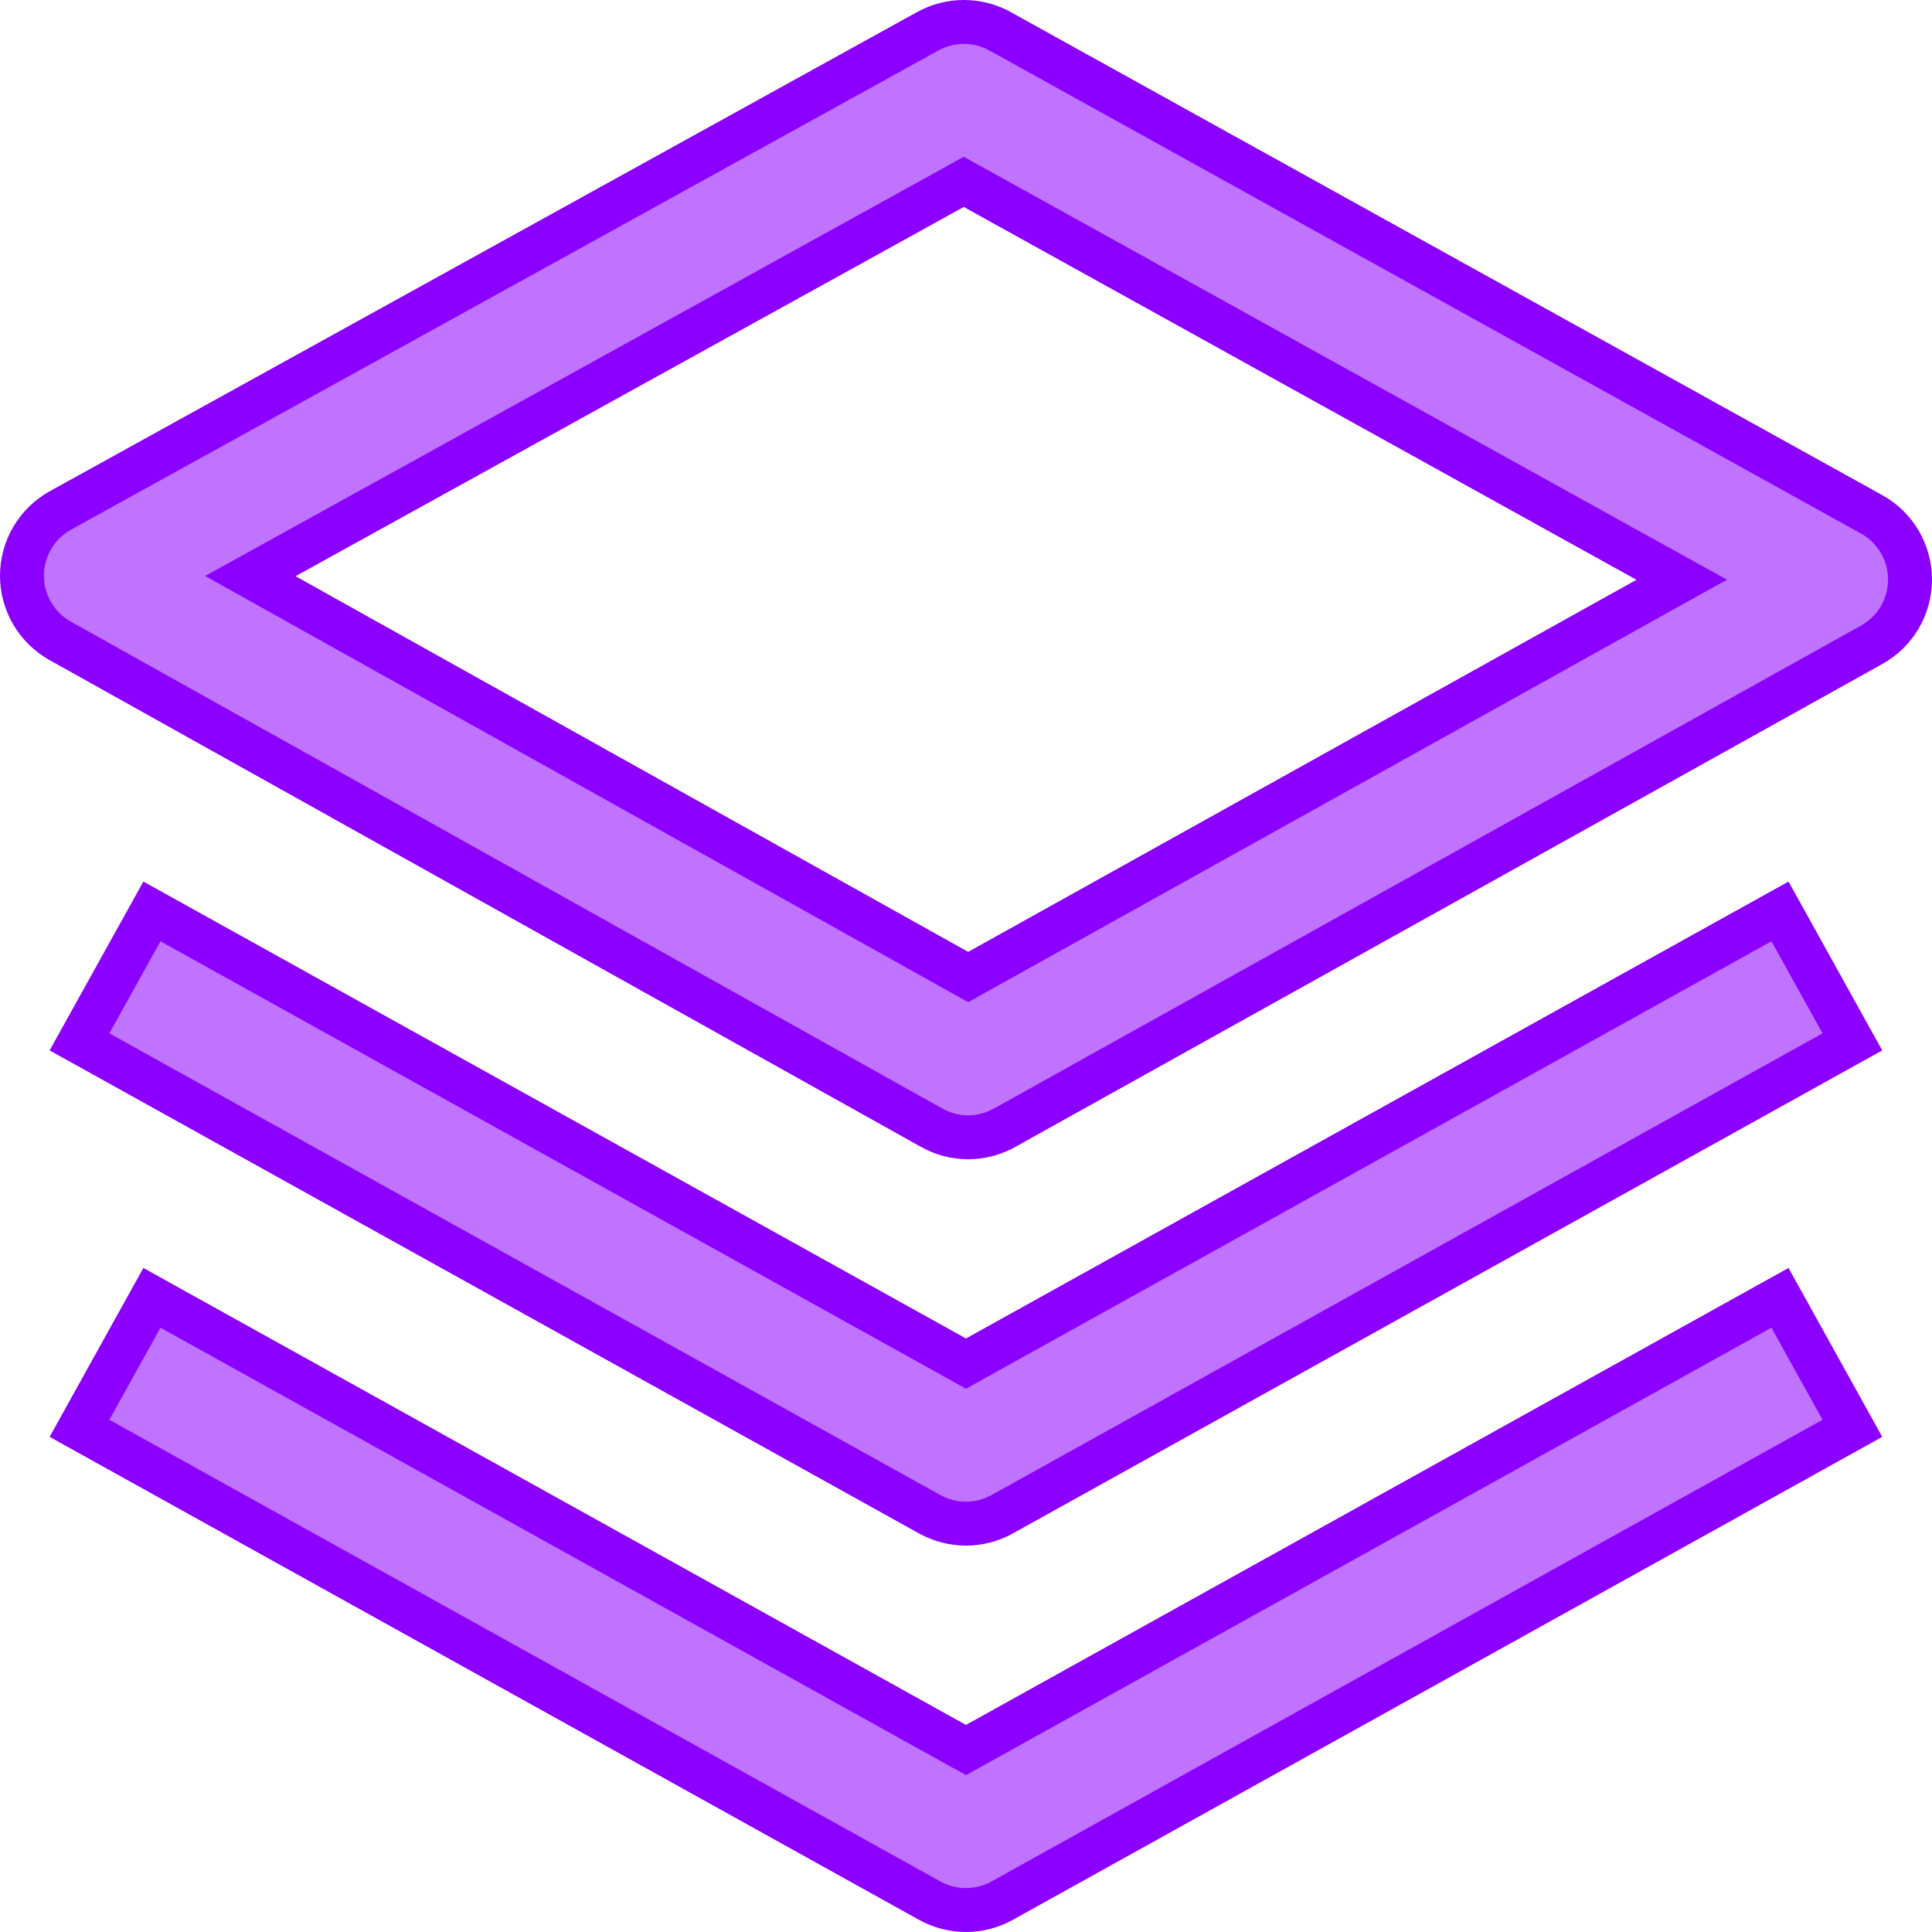 <svg width="44" height="44" viewBox="0 0 44 44" fill="none" xmlns="http://www.w3.org/2000/svg">
<path d="M42.622 11.712L42.623 11.712C42.888 11.859 43.11 12.074 43.264 12.335C43.418 12.597 43.5 12.894 43.5 13.198C43.5 13.501 43.419 13.799 43.266 14.061C43.112 14.322 42.891 14.538 42.626 14.685L42.626 14.685L22.874 25.686L22.873 25.686C22.621 25.827 22.336 25.901 22.047 25.901C21.758 25.901 21.474 25.826 21.221 25.685L21.22 25.684L1.372 14.596L1.371 14.595C1.107 14.448 0.886 14.232 0.733 13.97C0.58 13.709 0.499 13.411 0.5 13.108C0.501 12.805 0.582 12.508 0.736 12.247C0.89 11.986 1.111 11.771 1.377 11.624L21.128 0.712C21.128 0.712 21.128 0.712 21.128 0.712C21.38 0.573 21.663 0.5 21.951 0.5C22.239 0.5 22.522 0.573 22.774 0.712C22.774 0.712 22.775 0.712 22.775 0.712L42.622 11.712ZM21.806 22.115L22.05 22.251L22.293 22.115L37.513 13.641L38.3 13.203L37.512 12.767L22.191 4.276L21.949 4.142L21.707 4.276L6.489 12.685L5.702 13.12L6.487 13.559L21.806 22.115ZM21.757 30.92L22 31.055L22.242 30.92L40.538 20.757L42.187 23.728L22.824 34.486C22.824 34.486 22.824 34.486 22.824 34.486C22.571 34.626 22.287 34.7 21.998 34.7C21.71 34.7 21.426 34.626 21.173 34.486C21.173 34.486 21.173 34.486 21.173 34.486L1.81 23.728L3.46 20.757L21.757 30.92ZM21.757 39.721L22 39.855L22.242 39.721L40.538 29.557L42.187 32.529L22.824 43.286C22.824 43.286 22.824 43.286 22.824 43.286C22.571 43.426 22.287 43.5 21.998 43.5C21.71 43.5 21.426 43.426 21.173 43.286C21.173 43.286 21.173 43.286 21.173 43.286L1.81 32.529L3.46 29.557L21.757 39.721Z" fill="#BF73FF" stroke="#8B00FF"/>
</svg>
